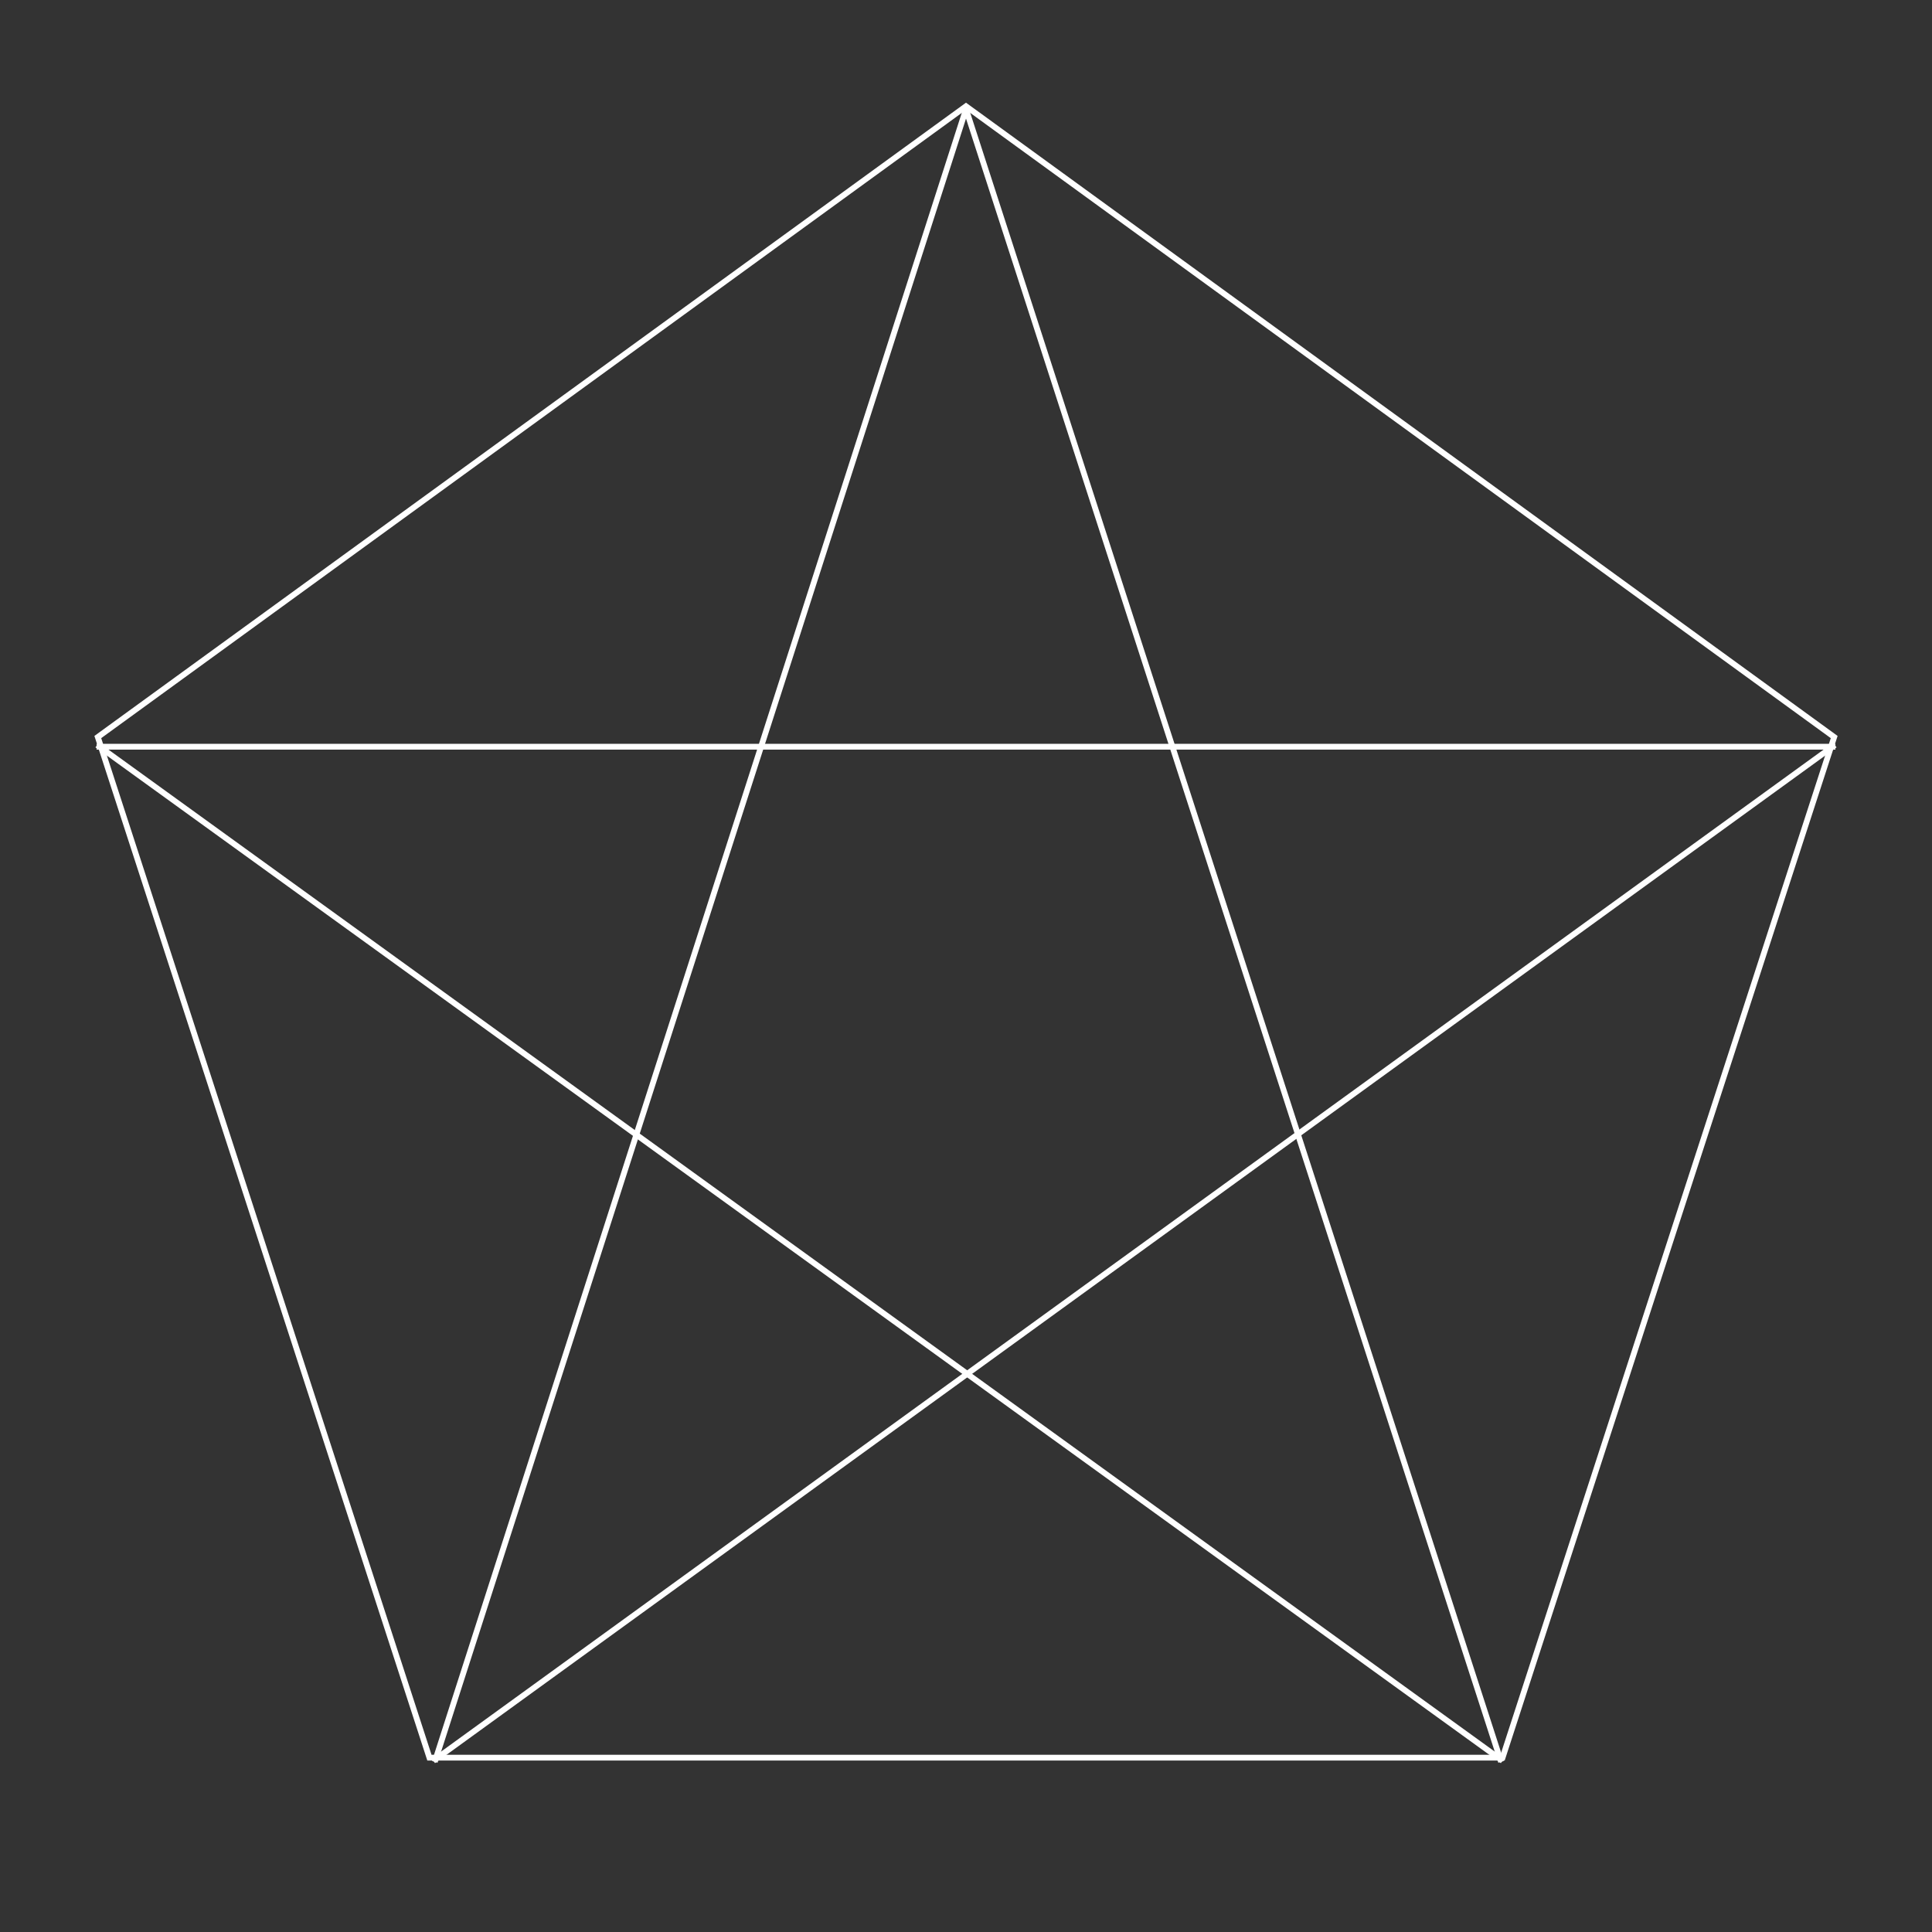<?xml version="1.0" encoding="UTF-8"?>
<svg width="1000px" height="1000px" viewBox="0 0 1000 1000" version="1.1" xmlns="http://www.w3.org/2000/svg" xmlns:xlink="http://www.w3.org/1999/xlink">
    <rect x="0" y="0" width="1000" height="1000" fill="#333333" stroke="none"/>
    <!-- Generator: Sketch 54.1 (76490) - https://sketchapp.com -->
    <title>Artboard</title>
    <desc>Created with Sketch.</desc>
    <g id="Artboard" stroke="none" stroke-width="1" fill="none" fill-rule="evenodd">
        <polygon id="Polygon" stroke="#FFFFFF" stroke-width="3" points="500 55 949.374 381.489 777.729 909.761 222.271 909.761 50.626 381.489"></polygon>
        <path d="M500,56.5 L776.5,910.5" id="Line" stroke="#FFFFFF" stroke-width="3" stroke-linecap="square"></path>
        <path d="M500,56.5 L225.5,910.5" id="Line" stroke="#FFFFFF" stroke-width="3" stroke-linecap="square"></path>
        <path d="M51.5,386.5 L776.5,910.5" id="Line" stroke="#FFFFFF" stroke-width="3" stroke-linecap="square"></path>
        <path d="M51.5,386.5 L948.5,386.5" id="Line" stroke="#FFFFFF" stroke-width="3" stroke-linecap="square"></path>
        <path d="M225.5,910.5 L948.5,386.5" id="Line" stroke="#FFFFFF" stroke-width="3" stroke-linecap="square"></path>
    </g>
</svg>